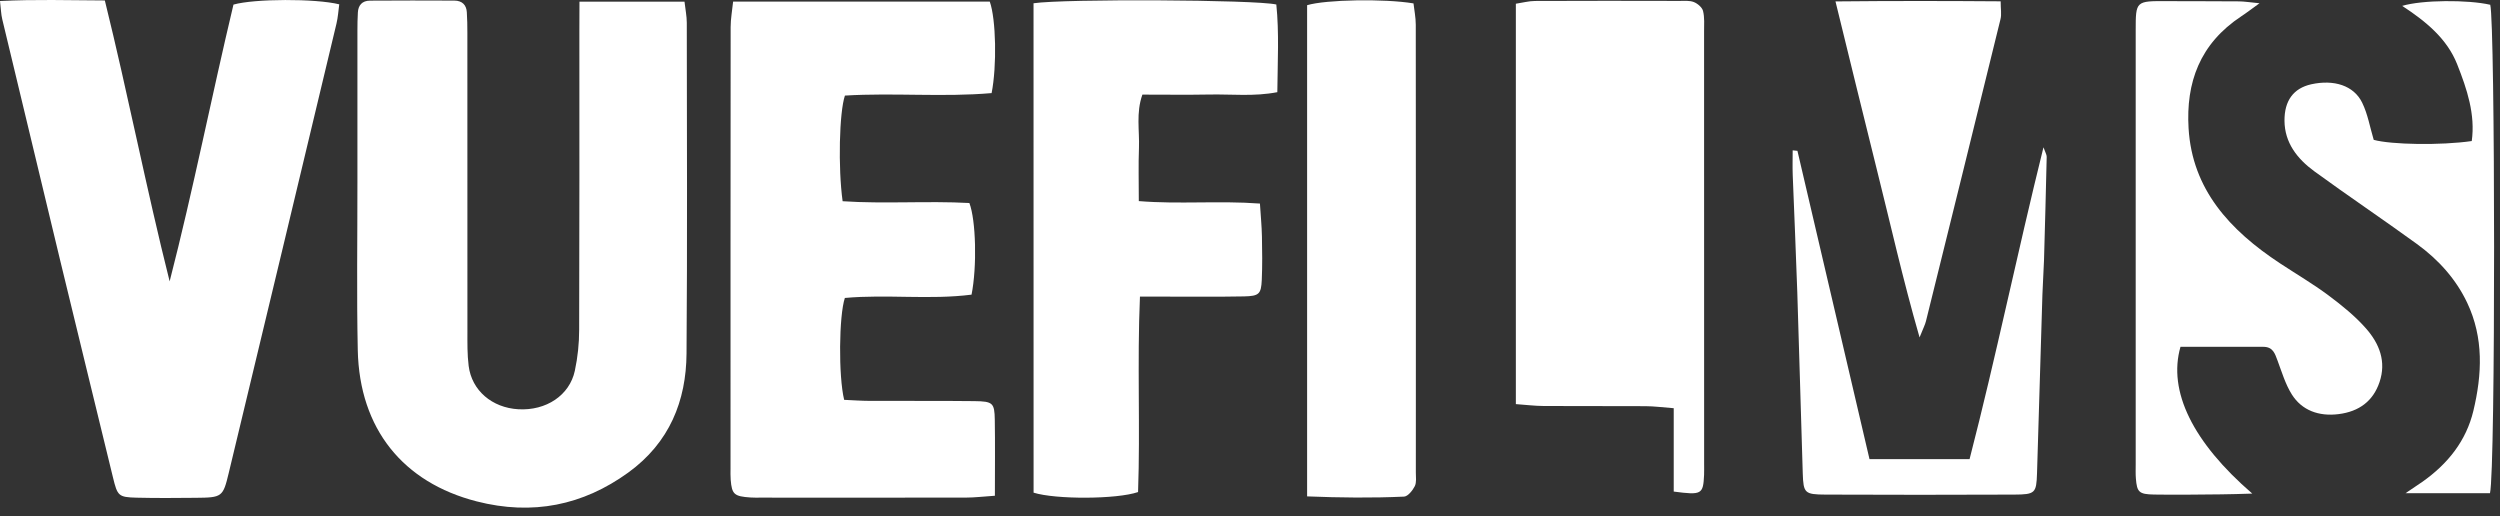 <svg width="155" height="32" viewBox="0 0 155 32" fill="none" xmlns="http://www.w3.org/2000/svg">
<rect x="0" y="0" width="155" height="32" fill="#333333" stroke="none"/>
<path d="M35.927 0.102C38.261 0.102 40.287 0.102 42.439 0.102C42.494 0.59 42.581 1 42.581 1.408C42.587 8.246 42.618 15.084 42.565 21.919C42.544 24.844 41.518 27.444 38.944 29.305C36.148 31.326 33.02 31.976 29.547 31.084C25.002 29.915 22.286 26.603 22.182 21.709C22.108 18.242 22.163 14.776 22.16 11.31C22.16 8.178 22.16 5.042 22.16 1.91C22.16 1.53 22.166 1.149 22.188 0.772C22.212 0.336 22.443 0.043 22.942 0.04C24.685 0.028 26.428 0.028 28.171 0.037C28.663 0.04 28.916 0.316 28.943 0.755C28.971 1.18 28.977 1.61 28.977 2.035C28.98 8.209 28.977 14.38 28.98 20.554C28.98 21.267 28.968 21.982 29.057 22.689C29.251 24.214 30.508 25.28 32.139 25.374C33.855 25.471 35.311 24.519 35.64 22.986C35.819 22.153 35.908 21.293 35.908 20.446C35.93 14.272 35.921 8.101 35.921 1.927C35.927 1.365 35.927 0.806 35.927 0.102Z" fill="white"/>
<path d="M61.683 30.736C60.926 30.787 60.424 30.85 59.922 30.85C55.664 30.858 51.405 30.856 47.144 30.853C46.938 30.853 46.731 30.858 46.528 30.844C45.521 30.776 45.377 30.648 45.303 29.753C45.284 29.516 45.293 29.276 45.293 29.04C45.293 19.919 45.29 10.794 45.3 1.673C45.3 1.168 45.395 0.664 45.453 0.1C50.867 0.1 56.132 0.1 61.366 0.1C61.754 1.183 61.813 4.093 61.48 5.772C58.475 6.034 55.408 5.741 52.385 5.926C52.033 6.972 51.956 10.418 52.243 12.476C54.845 12.65 57.499 12.445 60.101 12.587C60.51 13.653 60.581 16.538 60.236 18.268C57.653 18.599 54.992 18.237 52.381 18.473C52.015 19.565 51.978 23.319 52.338 24.79C52.852 24.813 53.401 24.853 53.952 24.855C56.107 24.864 58.262 24.844 60.418 24.87C61.557 24.884 61.659 24.984 61.677 26.018C61.702 27.529 61.683 29.043 61.683 30.736Z" fill="white"/>
<path d="M0 0.063C2.183 -0.046 4.255 0.017 6.5 0.028C7.938 5.857 9.065 11.664 10.518 17.445C11.987 11.735 13.12 5.966 14.475 0.285C15.759 -0.083 19.558 -0.097 21.033 0.268C20.981 0.655 20.956 1.069 20.861 1.465C18.641 10.757 16.415 20.047 14.179 29.336C13.825 30.813 13.767 30.85 12.15 30.864C10.921 30.876 9.69 30.887 8.461 30.856C7.344 30.827 7.282 30.747 7.005 29.604C5.915 25.123 4.819 20.645 3.735 16.162C2.531 11.176 1.333 6.182 0.139 1.191C0.065 0.884 0.059 0.561 0 0.063Z" fill="white"/>
<path d="M103.771 30.477C103.771 28.758 103.771 27.11 103.771 25.309C103.097 25.257 102.558 25.186 102.019 25.183C99.916 25.169 97.813 25.186 95.71 25.172C95.165 25.169 94.617 25.101 93.983 25.055C93.983 16.729 93.983 8.534 93.983 0.231C94.405 0.168 94.79 0.06 95.178 0.06C98.152 0.045 101.126 0.051 104.101 0.057C104.409 0.057 104.744 0.023 105.012 0.125C105.252 0.219 105.533 0.459 105.588 0.678C105.69 1.086 105.653 1.528 105.653 1.952C105.656 10.88 105.656 19.807 105.656 28.732C105.656 28.969 105.662 29.208 105.653 29.445C105.597 30.65 105.508 30.707 103.771 30.477Z" fill="white"/>
<path d="M64.079 0.202C65.985 -0.08 77.833 -0.023 79.132 0.279C79.311 2.021 79.213 3.802 79.194 5.715C77.75 5.994 76.374 5.835 75.013 5.86C73.633 5.886 72.251 5.866 70.828 5.866C70.425 7.006 70.656 8.098 70.616 9.167C70.576 10.207 70.606 11.25 70.606 12.468C73.11 12.673 75.558 12.431 78.116 12.621C78.162 13.357 78.227 14.004 78.24 14.654C78.258 15.557 78.27 16.461 78.23 17.362C78.19 18.228 78.061 18.357 77.134 18.377C75.545 18.408 73.953 18.388 72.362 18.391C71.857 18.391 71.349 18.391 70.677 18.391C70.499 22.521 70.702 26.54 70.56 30.508C69.23 30.961 65.449 30.973 64.082 30.545C64.079 20.466 64.079 10.367 64.079 0.202Z" fill="white"/>
<path d="M81.041 30.776C81.041 20.474 81.041 10.384 81.041 0.322C82.196 -0.026 85.826 -0.091 87.637 0.211C87.683 0.624 87.778 1.08 87.778 1.536C87.788 10.791 87.785 20.044 87.782 29.299C87.782 29.584 87.834 29.904 87.717 30.143C87.585 30.405 87.292 30.776 87.052 30.79C85.072 30.881 83.092 30.858 81.041 30.776Z" fill="white"/>
<path d="M139.64 30.602C138.894 30.622 138.3 30.648 137.709 30.65C136.323 30.662 134.938 30.685 133.552 30.662C132.616 30.645 132.493 30.511 132.425 29.673C132.401 29.39 132.413 29.103 132.413 28.818C132.413 19.839 132.41 10.86 132.413 1.884C132.413 0.057 132.419 0.06 134.35 0.071C135.837 0.08 137.324 0.071 138.814 0.085C139.153 0.088 139.495 0.145 140.089 0.202C139.587 0.561 139.289 0.795 138.971 1.003C136.376 2.716 135.523 5.125 135.692 7.961C135.917 11.724 138.226 14.263 141.361 16.327C142.365 16.988 143.408 17.601 144.366 18.314C145.2 18.935 146.022 19.602 146.697 20.369C147.528 21.315 147.959 22.421 147.531 23.69C147.134 24.867 146.266 25.517 144.988 25.676C143.769 25.828 142.716 25.448 142.09 24.451C141.687 23.806 141.472 23.06 141.204 22.347C141.047 21.931 140.93 21.506 140.332 21.503C138.602 21.5 136.871 21.503 135.19 21.503C134.399 24.257 135.957 27.421 139.64 30.602Z" fill="white"/>
<path d="M154.379 30.579C152.692 30.579 151.072 30.579 149.142 30.579C149.64 30.243 149.908 30.066 150.17 29.884C151.78 28.755 152.904 27.321 153.348 25.477C153.89 23.214 153.997 20.953 152.966 18.773C152.276 17.313 151.192 16.102 149.844 15.124C147.747 13.602 145.588 12.151 143.495 10.626C142.42 9.842 141.65 8.845 141.638 7.491C141.629 6.245 142.192 5.475 143.291 5.227C144.702 4.914 145.933 5.299 146.454 6.365C146.805 7.083 146.937 7.893 147.171 8.671C148.252 8.97 151.331 9.024 153.249 8.745C153.477 7.095 152.957 5.53 152.344 3.985C151.722 2.411 150.426 1.337 148.935 0.365C150.17 -0.009 153.018 -0.023 154.395 0.296C154.702 1.436 154.73 29.085 154.379 30.579Z" fill="white"/>
<path d="M111.441 9.352C112.922 15.694 114.406 22.039 115.909 28.467C117.975 28.467 119.952 28.467 122.113 28.467C123.745 22.15 125.06 15.731 126.695 9.133C126.809 9.458 126.898 9.591 126.895 9.723C126.846 11.858 126.791 13.99 126.729 16.125C126.707 16.837 126.652 17.547 126.63 18.257C126.517 21.957 126.412 25.657 126.295 29.356C126.255 30.573 126.181 30.659 124.878 30.665C120.98 30.682 117.085 30.682 113.187 30.665C111.888 30.659 111.811 30.573 111.771 29.354C111.651 25.605 111.555 21.86 111.432 18.111C111.352 15.694 111.241 13.274 111.149 10.857C111.13 10.344 111.146 9.834 111.146 9.321C111.244 9.335 111.343 9.344 111.441 9.352Z" fill="white"/>
<path d="M113.8 0.088C117.396 0.051 120.651 0.057 124.041 0.082C124.041 0.561 124.106 0.886 124.032 1.183C122.501 7.428 120.959 13.668 119.41 19.91C119.355 20.135 119.241 20.349 119.013 20.919C117.957 17.253 117.205 13.861 116.359 10.492C115.518 7.129 114.702 3.76 113.8 0.088Z" fill="white"/>
</svg>

